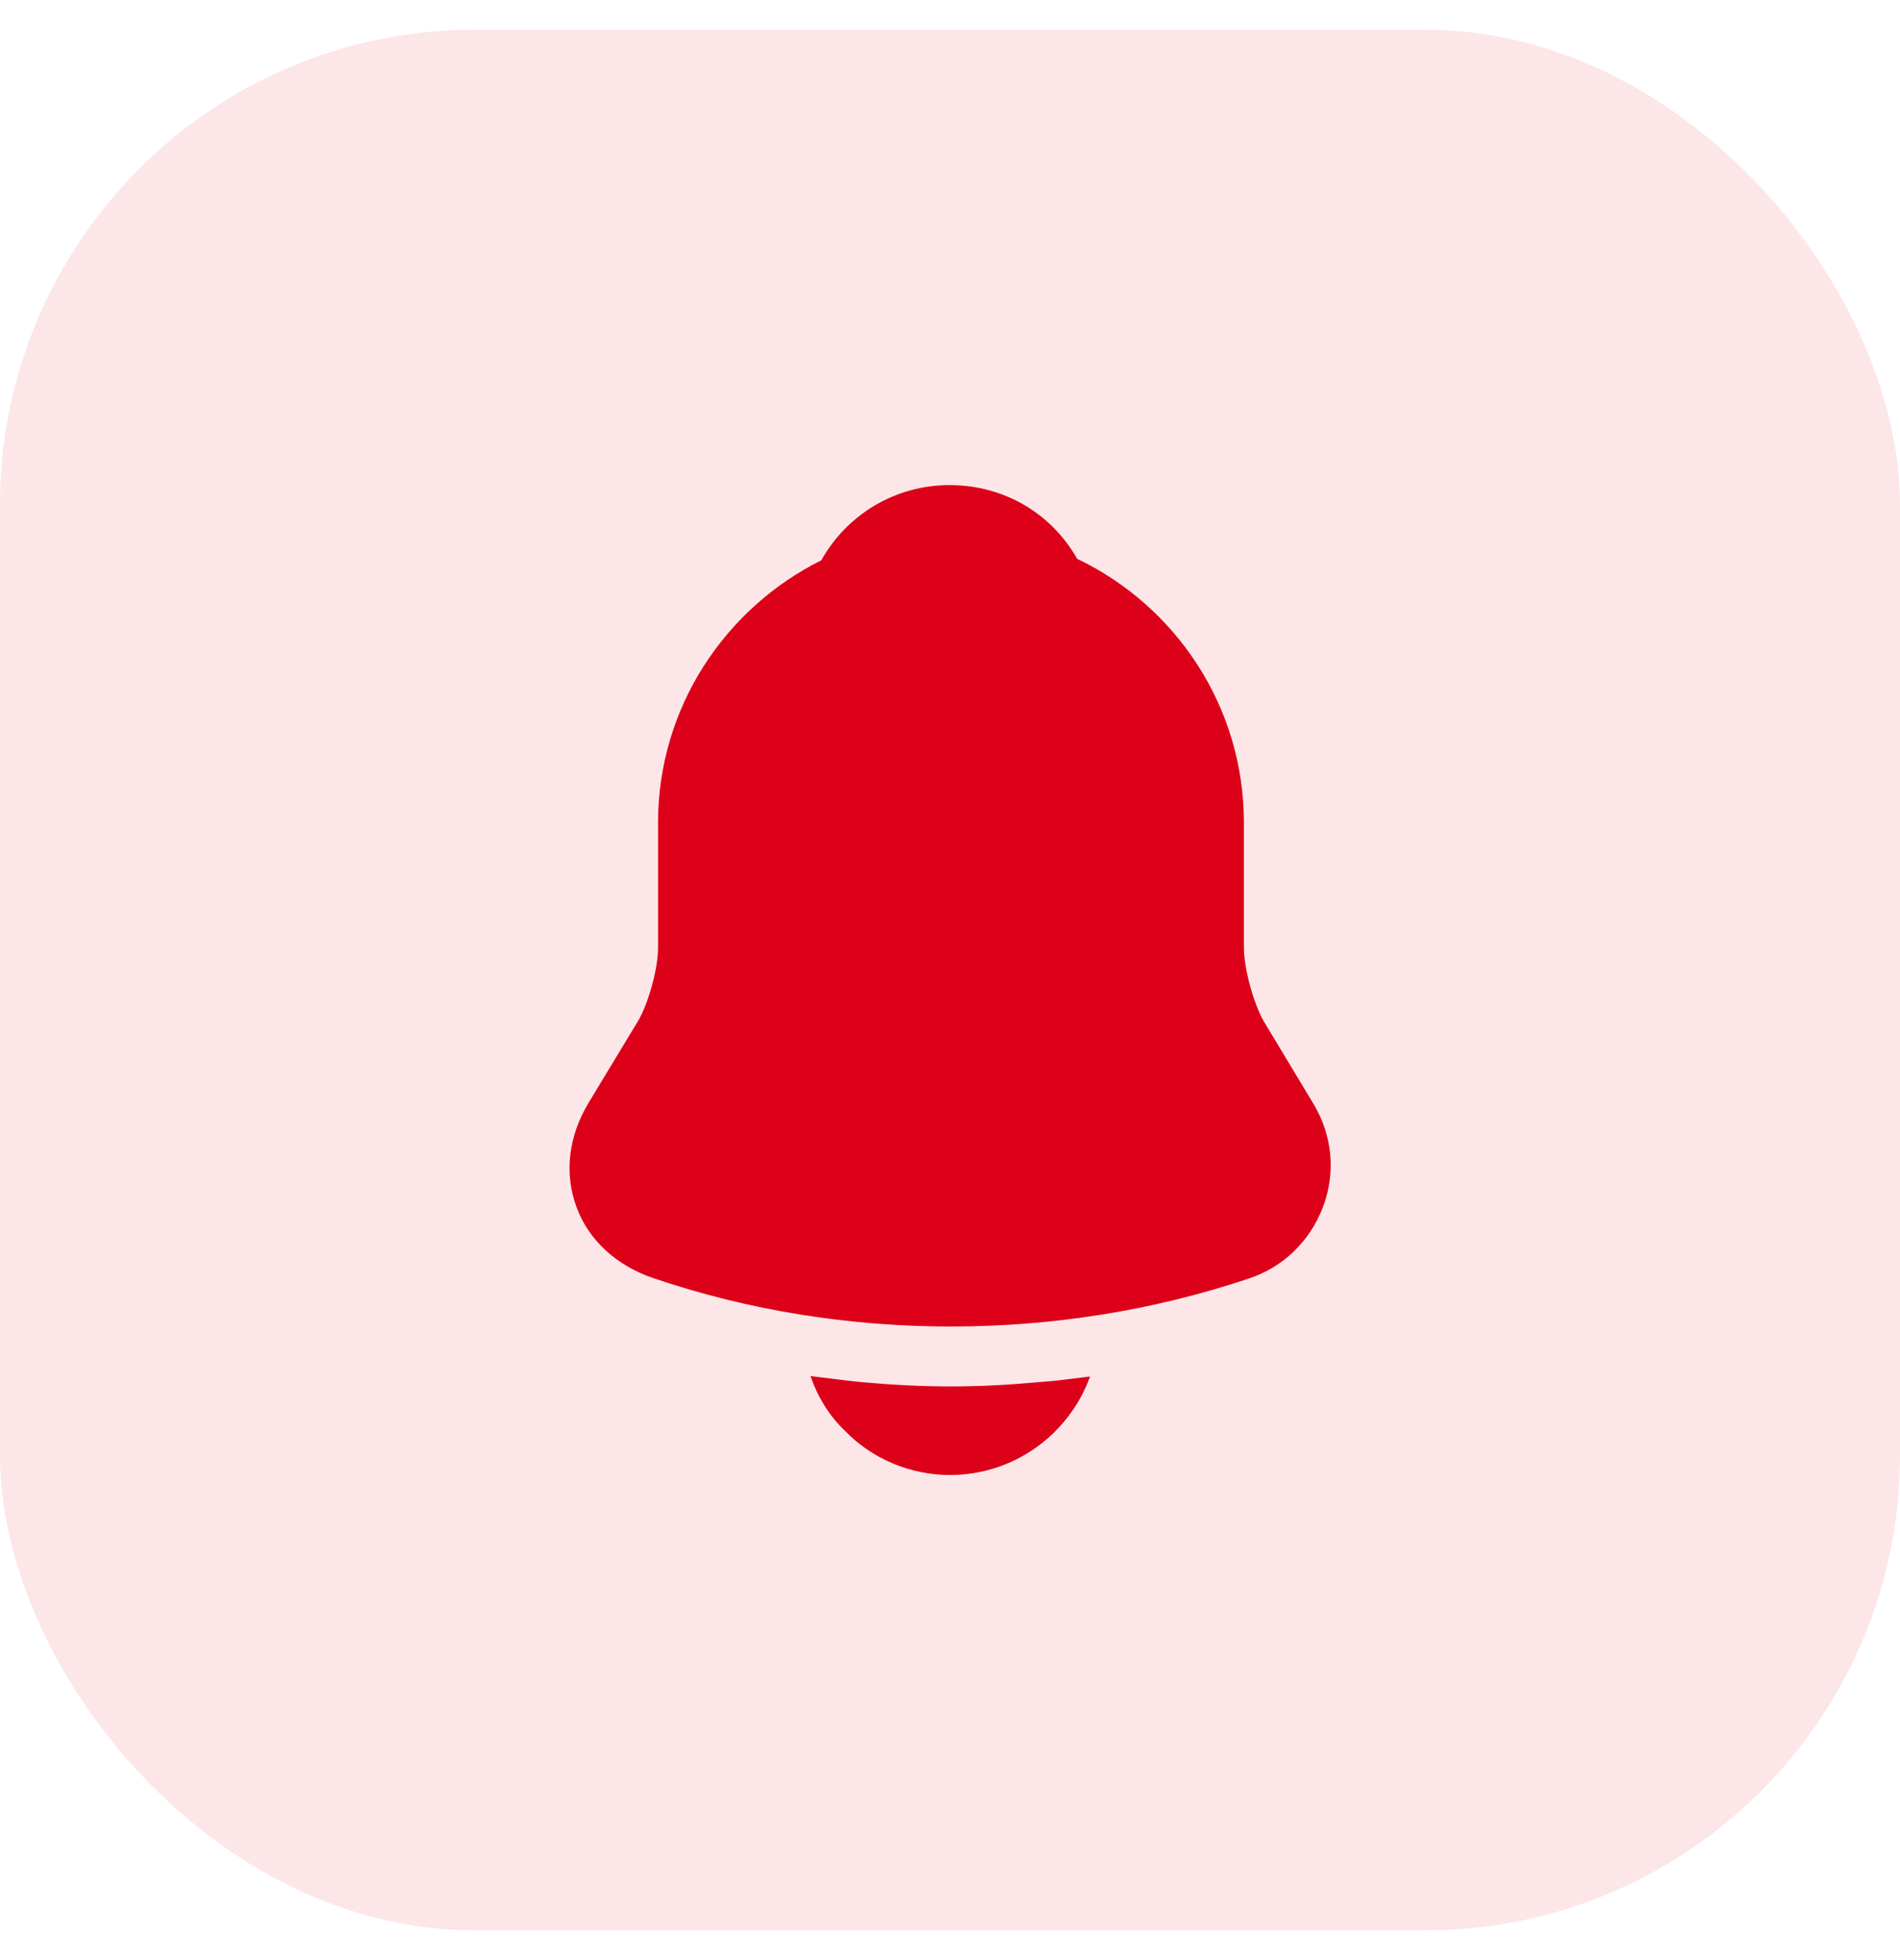 <svg width="32" height="33" viewBox="0 0 32 33" fill="none" xmlns="http://www.w3.org/2000/svg">
<rect y="0.5" width="32" height="32" rx="8" fill="#DC0019" fill-opacity="0.1"/>
<path d="M22.116 18.575L21.283 17.192C21.108 16.883 20.95 16.3 20.95 15.958V13.85C20.95 11.892 19.8 10.2 18.141 9.408C17.708 8.642 16.908 8.167 15.991 8.167C15.083 8.167 14.266 8.658 13.833 9.433C12.208 10.242 11.083 11.917 11.083 13.85V15.958C11.083 16.3 10.925 16.883 10.75 17.183L9.908 18.575C9.575 19.133 9.5 19.75 9.708 20.317C9.908 20.875 10.383 21.308 11 21.517C12.616 22.067 14.316 22.333 16.016 22.333C17.716 22.333 19.416 22.067 21.033 21.525C21.616 21.333 22.066 20.892 22.283 20.317C22.5 19.742 22.441 19.108 22.116 18.575Z" fill="#DC0019"/>
<path d="M18.359 23.175C18.009 24.142 17.084 24.833 16 24.833C15.342 24.833 14.692 24.567 14.234 24.092C13.967 23.842 13.767 23.508 13.65 23.167C13.759 23.183 13.867 23.192 13.984 23.208C14.175 23.233 14.375 23.258 14.575 23.275C15.05 23.317 15.534 23.342 16.017 23.342C16.492 23.342 16.967 23.317 17.434 23.275C17.609 23.258 17.784 23.25 17.95 23.225C18.084 23.208 18.217 23.192 18.359 23.175Z" fill="#DC0019"/>
</svg>
